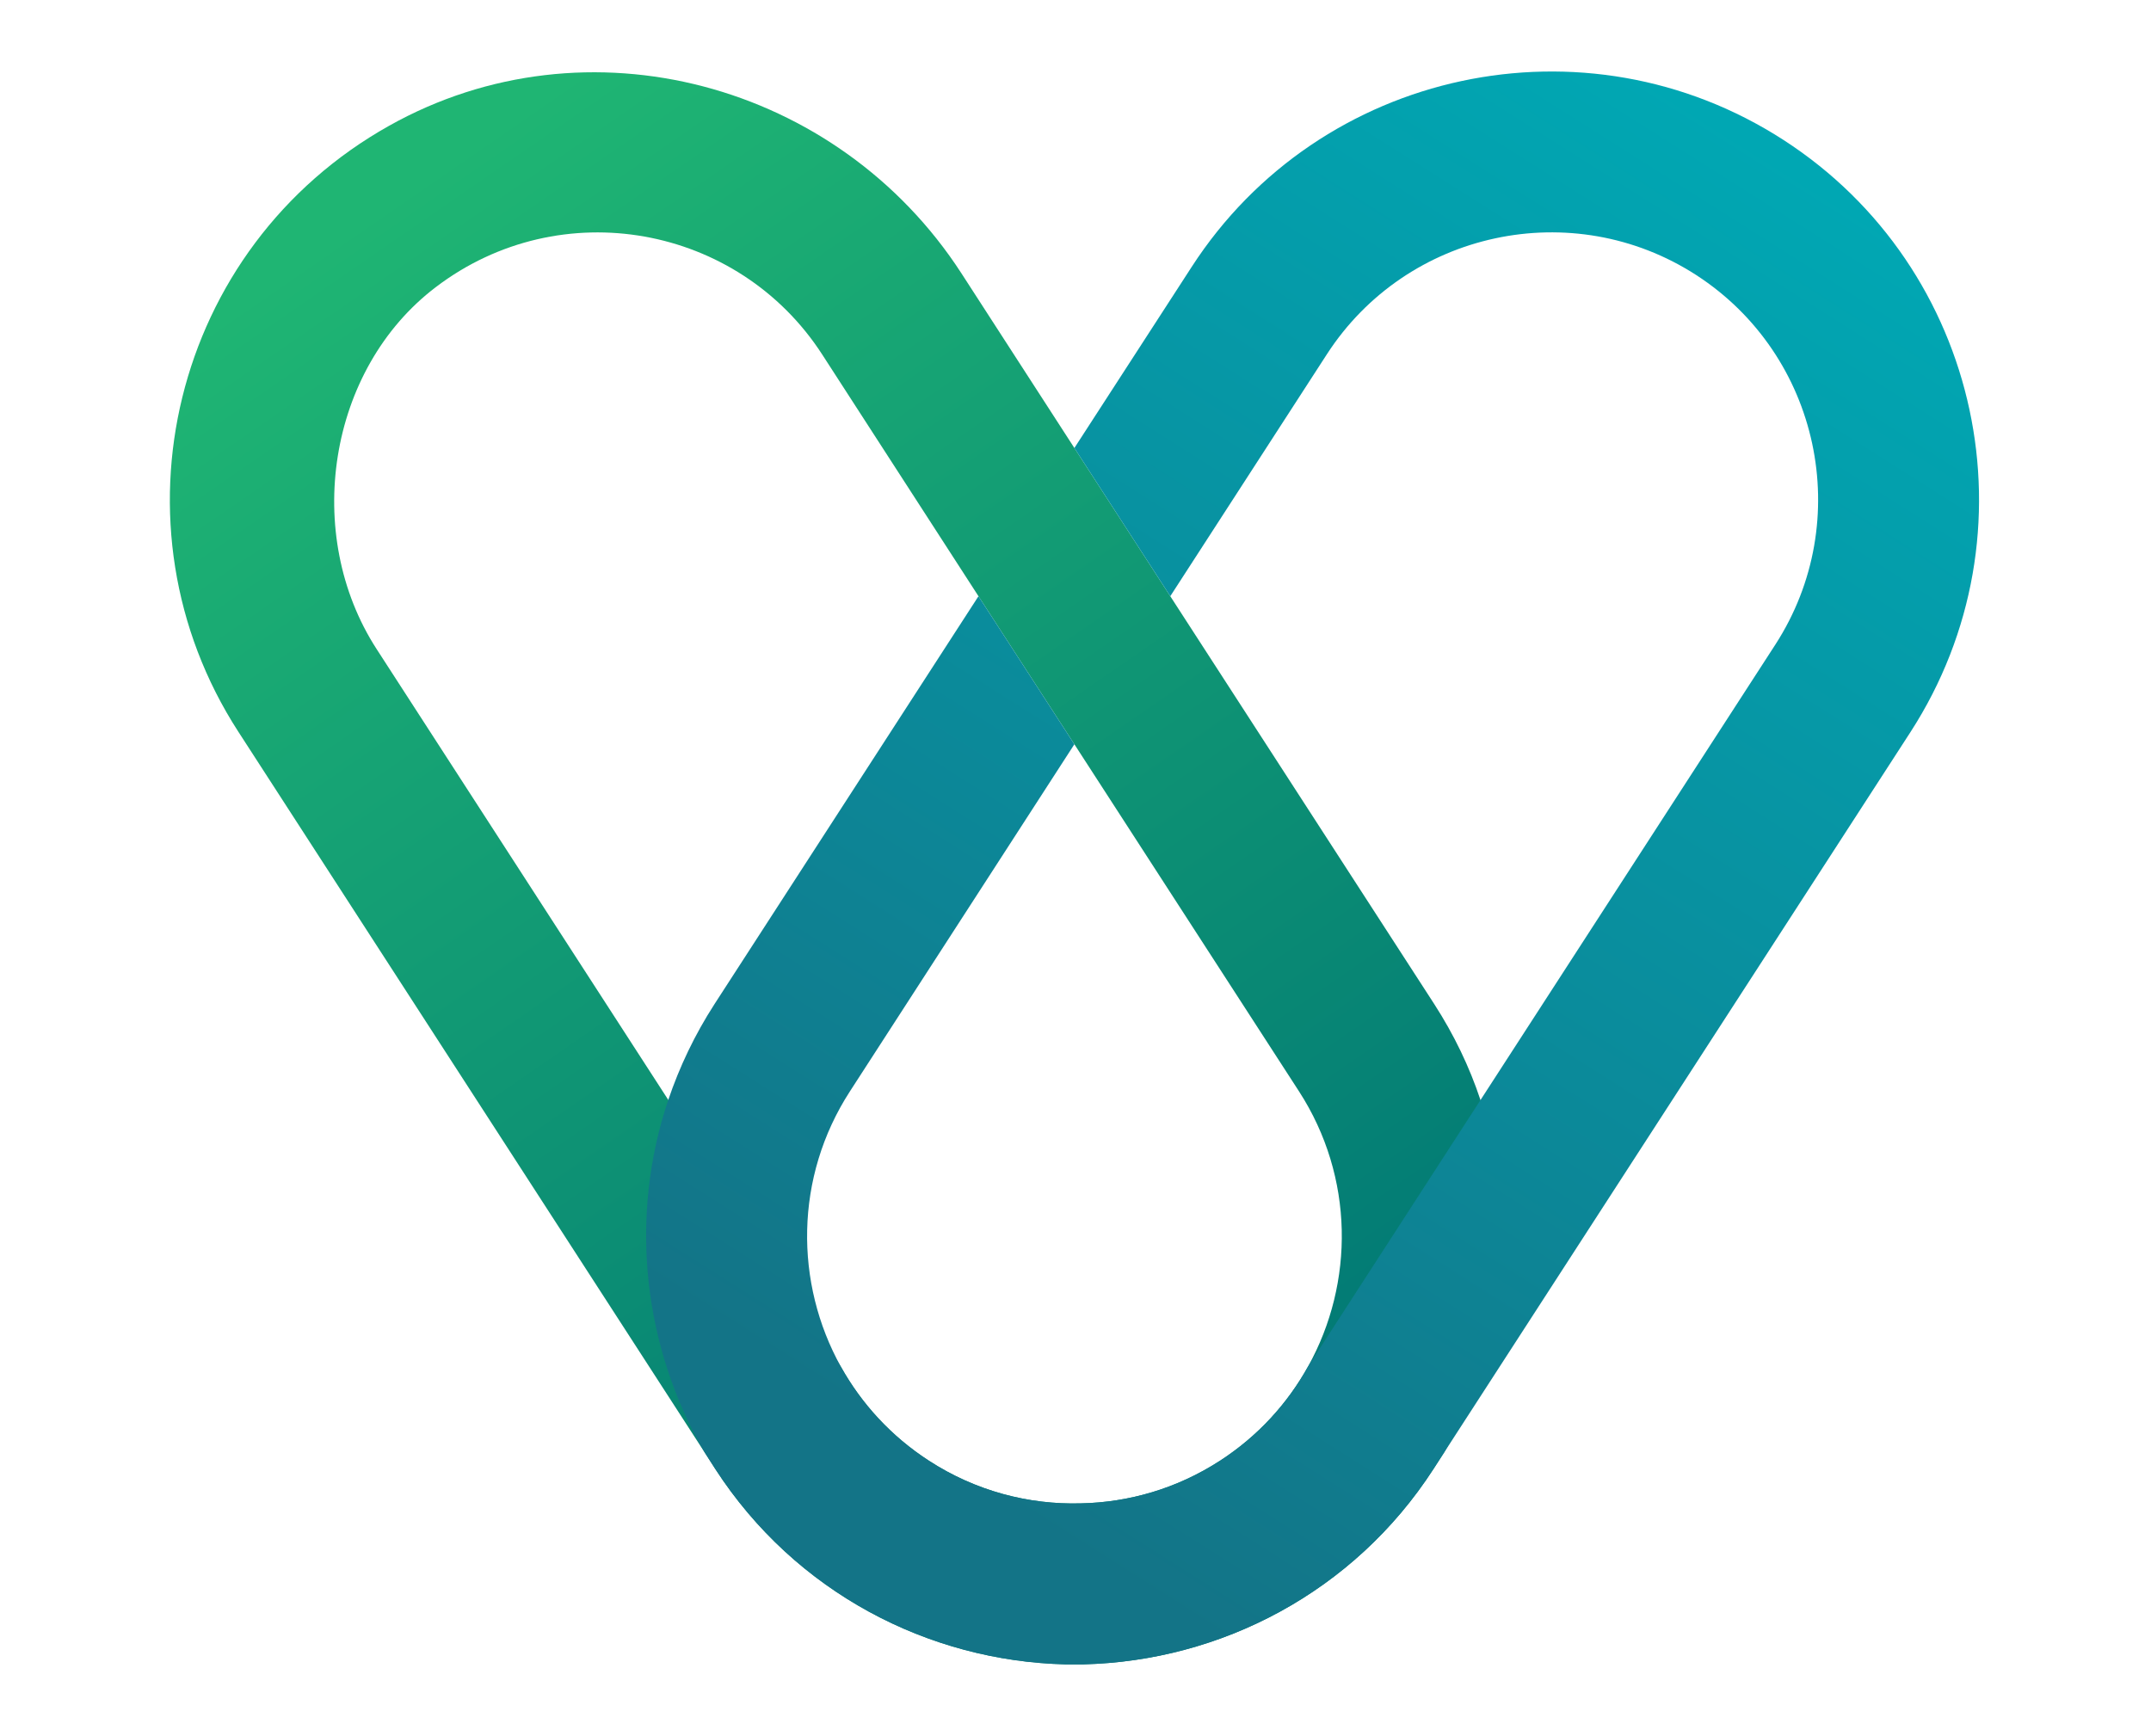 <svg version="1.2" xmlns="http://www.w3.org/2000/svg" viewBox="0 0 1348 1088" width="1348" height="1088">
	<title>Venom ID Logo</title>
	<defs>
		<linearGradient id="g1" x2="1" gradientUnits="userSpaceOnUse" gradientTransform="matrix(568.162,818.724,-417.707,289.872,874.01,-309.411)">
			<stop offset="0" stop-color="#1fb573"/>
			<stop offset="1" stop-color="#007675"/>
		</linearGradient>
		<linearGradient id="g2" x2="1" gradientUnits="userSpaceOnUse" gradientTransform="matrix(532.894,-837.06,416.487,265.147,-65.582,502.748)">
			<stop offset="0" stop-color="#137487"/>
			<stop offset="1" stop-color="#00a8b4"/>
		</linearGradient>
	</defs>
	<style>
		.s0 { fill: url(#g1) } 
		.s1 { fill: url(#g2) } 
	</style>
	<g id="Layer 1">
		<g id="&lt;Group&gt;">
			<path id="&lt;Compound Path&gt;" fill-rule="evenodd" class="s0" d="m905.2 910.1l-6.9 10.7c-50 77.3-133.4 120.3-219.3 122.4q-2.8 0-5.6 0-2.9 0-5.8 0c-85.8-2.1-169.2-45.1-219.3-122.4l-6.8-10.6-292.1-451.5c-83.5-129-41.7-303.6 94.5-379.9 124.1-69.6 281.3-26.9 358.6 92.5l70.8 109.5 60.1 92.9 165.4 255.6c12.4 19.2 22.1 39.4 29 60.2 24.9 73.9 15.8 154.6-22.6 220.6zm-91.1-226l-140.8-217.6-60.1-92.8-98-151.6c-52.5-81.1-163.7-101.7-242-42.2-68 51.6-83.6 155.2-37.2 226.9l182.8 282.6 108.2 167.3c12.9 23.1 31.4 43.5 55.2 58.9 29.3 19 62.5 27.6 95.1 26.7 30-0.6 60.2-9.2 87.2-26.7 23.8-15.4 42.4-35.9 55.3-59.2 29-52.3 29-118.6-5.7-172.3z"/>
			<path id="&lt;Path&gt;" class="s1" d="m1117.8 87.8c-124.3-80.4-290.7-44.7-371 79.5l-73.5 113.5 60.1 92.9 98.1-151.6c50.1-77.5 154-99.8 231.5-49.7 77.5 50.2 99.7 154.1 49.6 231.6l-184.8 285.5-108 166.9c-12.9 23.3-31.5 43.8-55.3 59.2-27 17.5-57.2 26.1-87.2 26.7-32.6 0.9-65.8-7.7-95.1-26.7-23.8-15.4-42.3-35.8-55.2-58.9-29.1-52.4-29.2-118.8 5.6-172.6l140.7-217.6-60.1-92.8-165.4 255.6c-12.4 19.2-22 39.4-29 60.1-24.9 74-15.7 154.7 22.7 220.8l6.8 10.6c50.1 77.3 133.5 120.3 219.3 122.4q2.9 0 5.8 0 2.8 0 5.6 0c85.9-2.1 169.3-45.1 219.3-122.4l6.9-10.7 292.1-451.3c80.3-124.3 44.7-290.7-79.5-371z"/>
		</g>
	</g>
</svg>